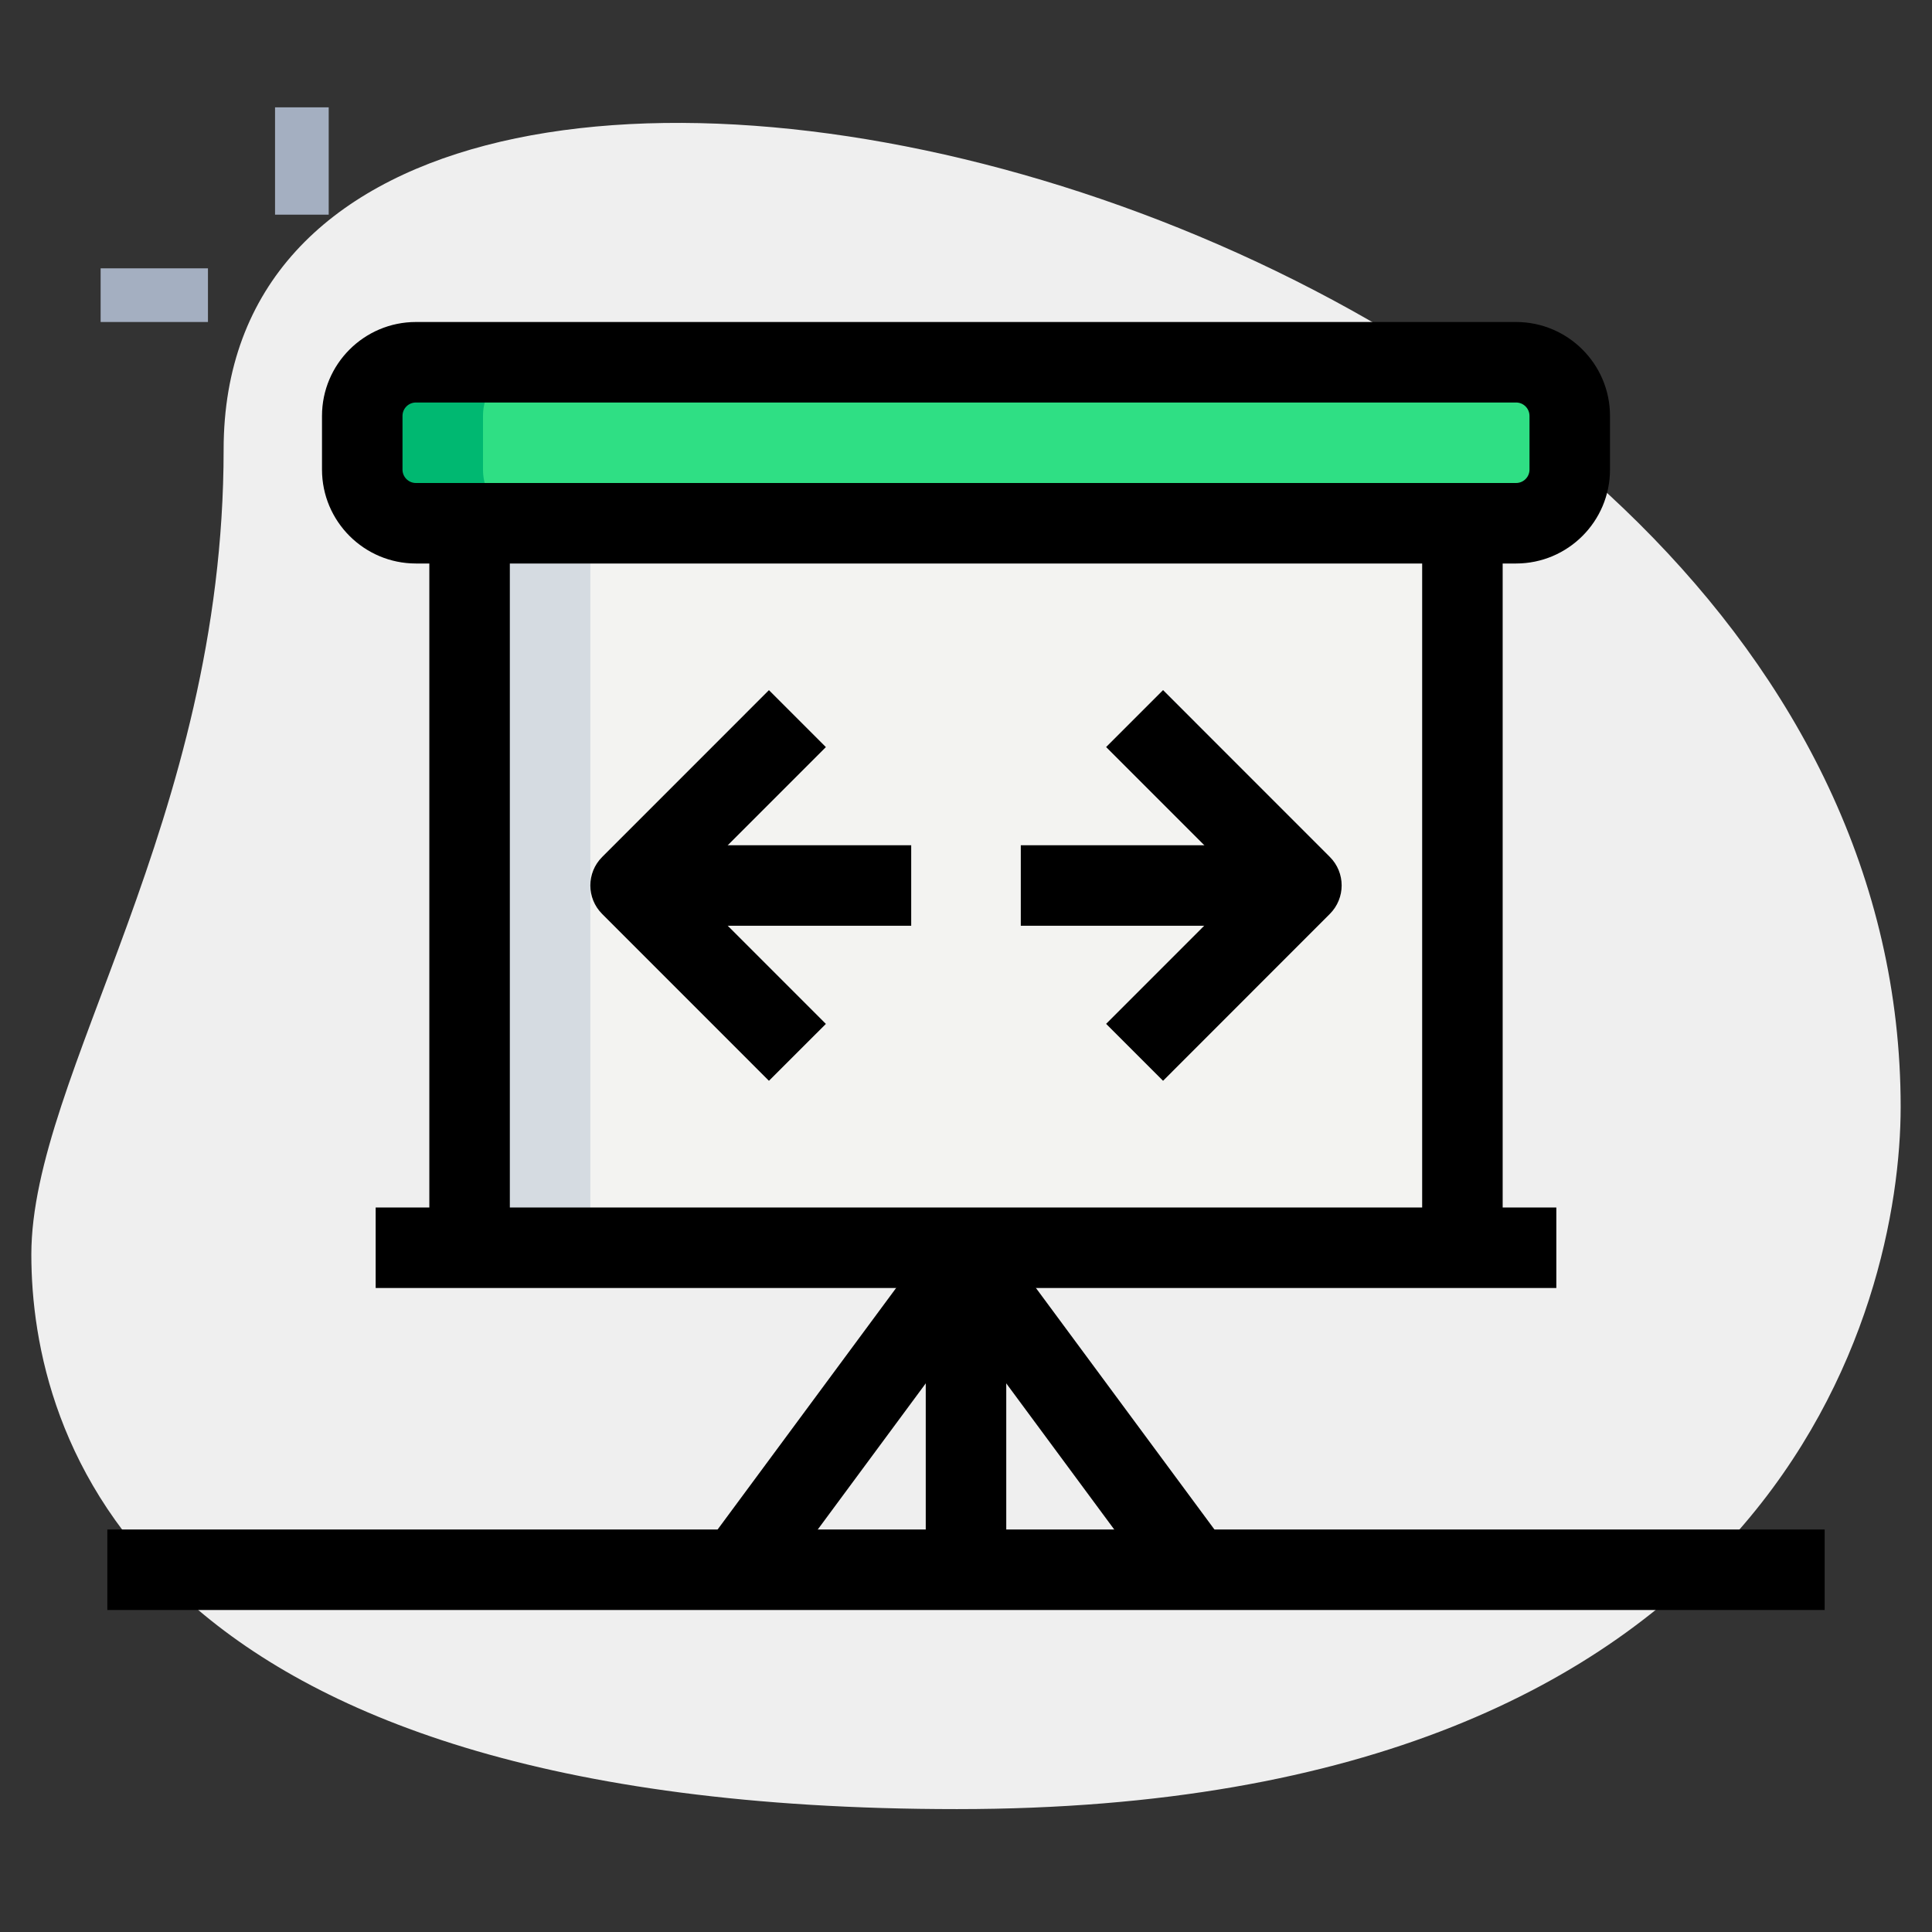 <svg id="_x31__x2C_5" enable-background="new 0 0 36 36" height="512" viewBox="0 0 36 36" width="512" xmlns="http://www.w3.org/2000/svg"><rect x="0" y="0" width="36" height="36" fill="#333333" stroke="none"/><path d="m4.167 8.377c0 6.917-3.583 11.667-3.583 15s1.916 10.333 17.249 10.333 17.583-9.417 17.583-13.083c.001-17.167-31.249-24.5-31.249-12.25z" fill="#efefef"/><path d="m5.125 2h1v2h-1z" fill="#a4afc1"/><path d="m1.875 5h2v1h-2z" fill="#a4afc1"/><path d="m28.25 9.75h-20.5c-.552 0-1-.448-1-1v-1c0-.552.448-1 1-1h20.5c.552 0 1 .448 1 1v1c0 .552-.448 1-1 1z" fill="#2fdf84"/><path d="m8.75 9.75h18.5v13.5h-18.5z" fill="#f3f3f1"/><path d="m9 8.75v-1c0-.552.448-1 1-1h-2.25c-.552 0-1 .448-1 1v1c0 .552.448 1 1 1h2.25c-.552 0-1-.448-1-1z" fill="#00b871"/><path d="m8.75 9.75h2.25v13.5h-2.25z" fill="#d5dbe1"/><path d="m19.021 15.75h5.479v1.5h-5.479z"/><path d="m21.672 20.139-1.061-1.061 2.578-2.579-2.578-2.579 1.061-1.061 3.108 3.109c.293.293.293.768 0 1.061z"/><path d="m11.5 15.75h5.479v1.5h-5.479z"/><path d="m14.328 20.139-3.108-3.109c-.293-.293-.293-.768 0-1.061l3.108-3.109 1.061 1.061-2.578 2.579 2.578 2.579z"/><path d="m28.25 10.5h-20.5c-.965 0-1.75-.785-1.75-1.75v-1c0-.965.785-1.75 1.75-1.75h20.5c.965 0 1.75.785 1.75 1.75v1c0 .965-.785 1.75-1.75 1.75zm-20.5-3c-.138 0-.25.112-.25.25v1c0 .138.112.25.25.25h20.5c.138 0 .25-.112.25-.25v-1c0-.138-.112-.25-.25-.25z"/><path d="m7 22.5h22v1.5h-22z"/><path d="m17.25 23.5h1.5v5.75h-1.5z"/><path d="m21.646 29.696-3.646-4.934-3.646 4.934-1.207-.892 4.25-5.75c.283-.383.924-.383 1.207 0l4.25 5.75z"/><path d="m2 28.5h32v1.5h-32z"/><path d="m8 9.75h1.5v13.5h-1.5z"/><path d="m26.5 9.75h1.5v13.5h-1.5z"/></svg>